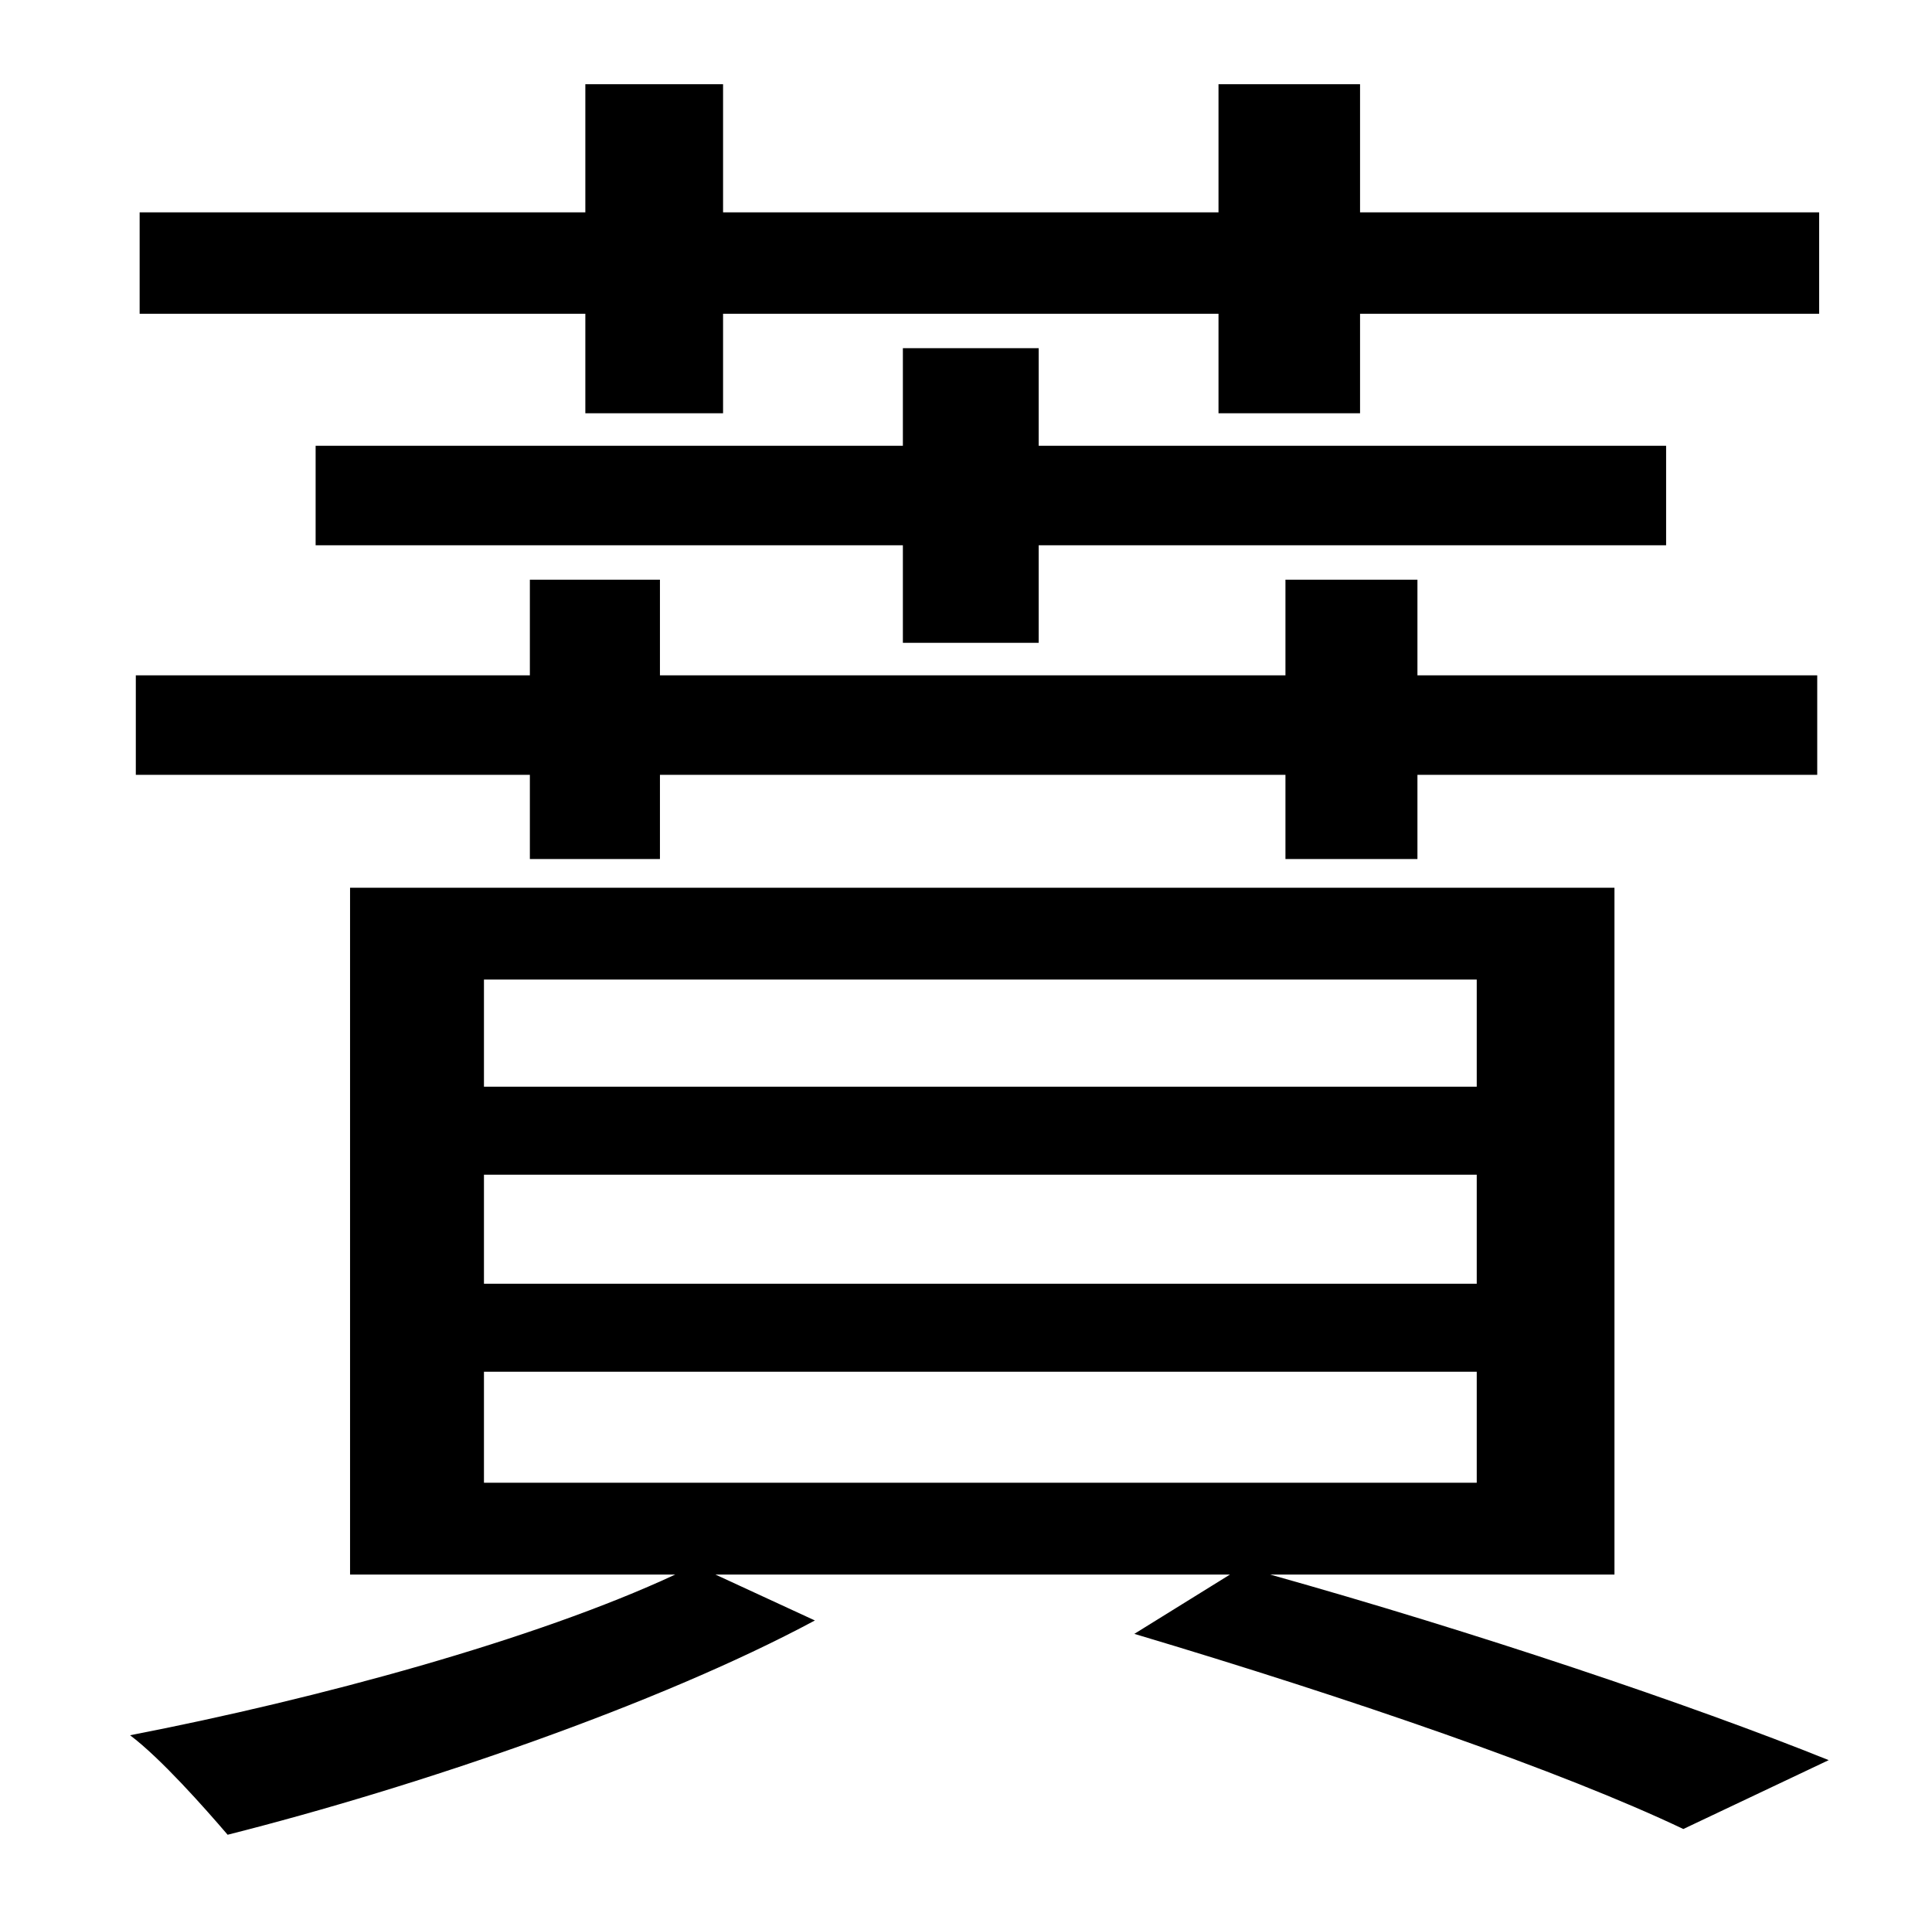 <?xml version="1.0" standalone="no"?>
<!DOCTYPE svg PUBLIC "-//W3C//DTD SVG 1.1//EN" "http://www.w3.org/Graphics/SVG/1.1/DTD/svg11.dtd" >
<svg xmlns="http://www.w3.org/2000/svg" xmlns:xlink="http://www.w3.org/1999/xlink" version="1.1" viewBox="-10 0 1010 1000">
   <path fill="currentColor"
d="M296 216v-52h-233v-53h233v-67h72v67h259v-67h74v67h240v53h-240v52h-74v-52h-259v52h-72zM533 336h-71v-51h-307v-52h307v-51h71v51h328v52h-328v51zM267 449v-44h-206v-52h206v-50h68v50h327v-50h69v50h209v52h-209v44h-69v-44h-327v44h-68zM243 717v58h519v-58h-519z
M243 614v57h519v-57h-519zM243 512v56h519v-56h-519zM834 823h-180c107 30 220 68 292 97l-76 36c-63 -30 -173 -68 -287 -102l50 -31h-269l52 24c-82 44 -208 87 -307 112c-12 -14 -35 -40 -51 -52c98 -19 212 -50 285 -84h-170v-359h661v359z" />
</svg>
